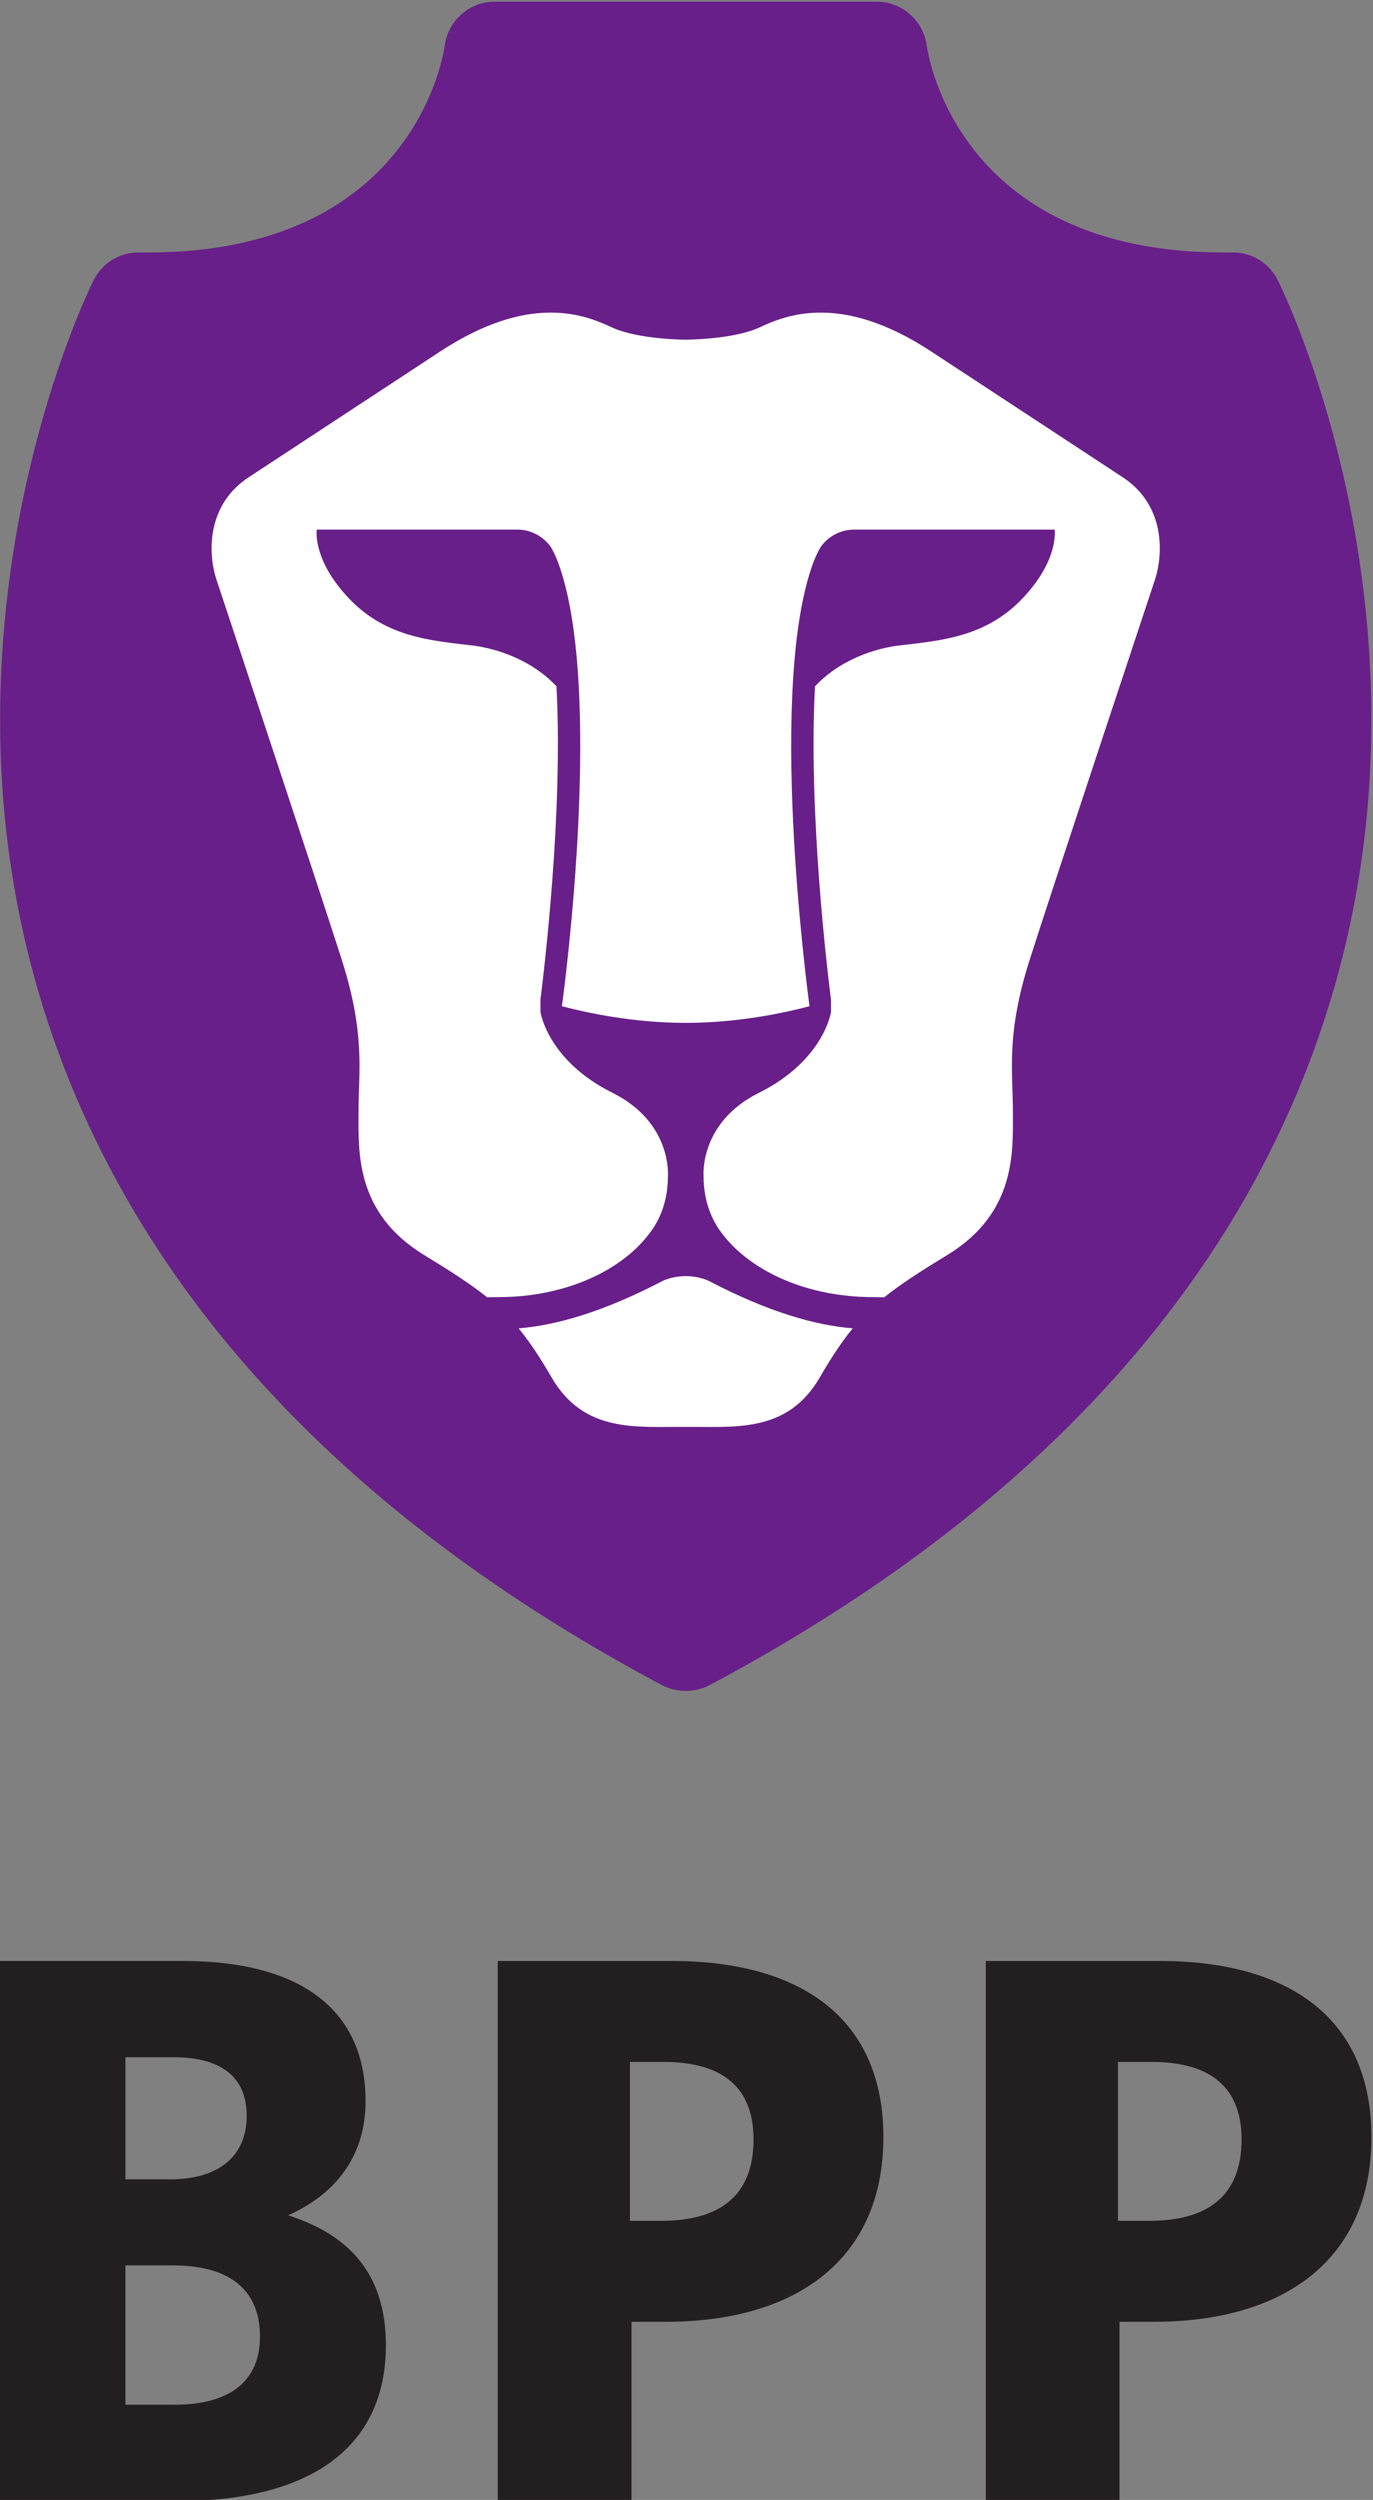<svg xmlns="http://www.w3.org/2000/svg" xmlns:cc="http://creativecommons.org/ns#" xmlns:dc="http://purl.org/dc/elements/1.1/" xmlns:rdf="http://www.w3.org/1999/02/22-rdf-syntax-ns#" version="1.1" xml:space="preserve" viewBox="4.98 5.06 199.99 363.89"><rect x="4.98" y="5.06" width="199.99" height="363.89" fill="#808080" stroke="none"/><g transform="matrix(1.333 0 0 -1.333 -838.77 1095.2)"><g fill="#231f20"><path d="m651.89 570.43h-5.211v-15.212h5.383c5.898 0 9.317 2.477 9.317 7.433 0 5.13-3.333 7.779-9.488 7.779m0 22.736h-5.211v-13.336h4.87c5.469 0 8.377 2.654 8.377 6.926 0 3.934-2.394 6.411-8.037 6.411m0.598-48.465h-19.659v58.976h20.085c13.422 0 20.002-5.724 20.002-15.298 0-6.411-3.676-10.342-8.461-12.48 6.408-2.05 10.683-6.153 10.683-14.185 0-11.369-8.547-17.012-22.651-17.012"/><path d="m705.48 592.65h-3.676v-17.351h3.419c6.497 0 10.087 2.82 10.087 8.89 0 5.641-3.333 8.461-9.829 8.461m0.255-28.375h-3.76v-19.575h-14.616v58.976h18.974c14.359 0 23.166-6.411 23.166-19.232 0-13.331-9.488-20.169-23.764-20.169"/><path d="m758.81 592.65h-3.676v-17.351h3.421c6.497 0 10.084 2.82 10.084 8.89 0 5.641-3.333 8.461-9.829 8.461m0.258-28.375h-3.764v-19.575h-14.614v58.976h18.977c14.359 0 23.163-6.411 23.163-19.232 0-13.331-9.491-20.169-23.762-20.169"/></g><path d="m772.6 787.2c-0.932 1.893-2.869 3.105-5.04 3.041l-0.9-2e-3c-29.027 0-32.291 21.621-32.421 22.584-0.363 2.727-2.695 4.804-5.481 4.804h-41.716c-2.784 0-5.116-2.077-5.479-4.804-0.13-0.964-3.397-22.584-32.421-22.584l-0.9 2e-3c-2.173 0.064-4.11-1.148-5.042-3.041-0.5-0.974-11.914-24.245-10.001-54.92 1.763-28.36 15.691-68.447 72.087-98.477 0.807-0.417 1.709-0.638 2.619-0.643 0.9 5e-3 1.802 0.226 2.617 0.643 56.389 30.03 70.321 70.117 72.084 98.477 1.91 30.675-9.506 53.946-10.006 54.92" fill="#681f89"/><path d="m755.66 765.69c-4.657 3.061-11.127 7.298-20.941 13.743-9.827 6.447-15.823 3.985-18.729 2.634-2.896-1.349-8.086-1.349-8.086-1.349s-5.197 0-8.093 1.349c-2.901 1.351-8.902 3.813-18.732-2.634-9.812-6.445-16.282-10.683-20.939-13.743-4.657-3.061-4.436-8.395-3.514-11.178 0.917-2.793 11.085-33.35 13.692-41.515 2.602-8.167 1.829-12.211 1.829-16.537 0-4.346-0.419-11.075 7.181-15.705 2.936-1.79 5.101-3.183 6.862-4.603h0.01c0.422 5e-3 0.841 0.017 1.273 0.017 7.011 0 13.111 2.703 16.274 6.71v5e-3c1.415 1.695 2.205 3.951 2.205 6.42 0 0 0.552 5.878-6.05 9.17-7.112 3.541-7.872 8.826-7.872 8.826v1.322h-7e-3c0.38 3.036 2.494 20.382 1.754 34.241-2.254 2.416-5.172 3.549-7.034 4.039-0.25 0.074-0.522 0.135-0.795 0.189-0.638 0.142-1.047 0.194-1.047 0.194-5 0.596-10.126 0.9-14.332 5.761-3.448 3.939-2.985 6.928-2.985 6.928l-0.015 2e-3h21.937c1.494 0 2.796-0.736 3.627-1.854 0.199-0.326 0.451-0.792 0.721-1.481 7e-3 -0.037 0.029-0.076 0.039-0.115h0.01c5.099-13.471 0.782-46.329 0.468-48.595 2.818-0.741 7.845-1.817 13.532-1.817 5.68 0 10.72 1.077 13.525 1.817-0.302 2.266-4.63 35.119 0.466 48.595h0.015c5e-3 0.039 0.029 0.079 0.037 0.115 0.284 0.689 0.522 1.155 0.733 1.481 0.819 1.118 2.121 1.854 3.617 1.854h21.934l-0.015-2e-3s0.464-2.99-2.982-6.928c-4.208-4.861-9.334-5.165-14.332-5.761 0 0-0.412-0.051-1.05-0.194-0.272-0.054-0.544-0.115-0.795-0.189-1.861-0.49-4.78-1.623-7.029-4.039-0.743-13.859 1.368-31.205 1.749-34.241v-1.322s-0.768-5.285-7.88-8.826c-6.602-3.291-6.043-9.17-6.043-9.17 0-2.47 0.795-4.726 2.197-6.42v-5e-3c3.171-4.007 9.275-6.71 16.284-6.71 0.422 0 0.844-0.012 1.263-0.017 1.771 1.42 3.924 2.813 6.872 4.603 7.603 4.63 7.181 11.36 7.181 15.705 0 4.326-0.773 8.37 1.832 16.537 2.604 8.164 12.772 38.721 13.692 41.515 0.912 2.784 1.143 8.117-3.517 11.178m-29.507-92.933c-4.056 0.324-9.233 1.776-15.794 5.214-0.753 0.319-1.592 0.488-2.455 0.488-0.873 0-1.702-0.169-2.455-0.488-6.57-3.438-11.737-4.89-15.803-5.214v-2e-3c1.182-1.44 2.313-3.137 3.595-5.349 3.568-6.151 9.354-5.359 14.663-5.412 5.3 0.054 11.085-0.738 14.653 5.412 1.283 2.212 2.406 3.909 3.595 5.351" fill="#fff"/></g></svg>